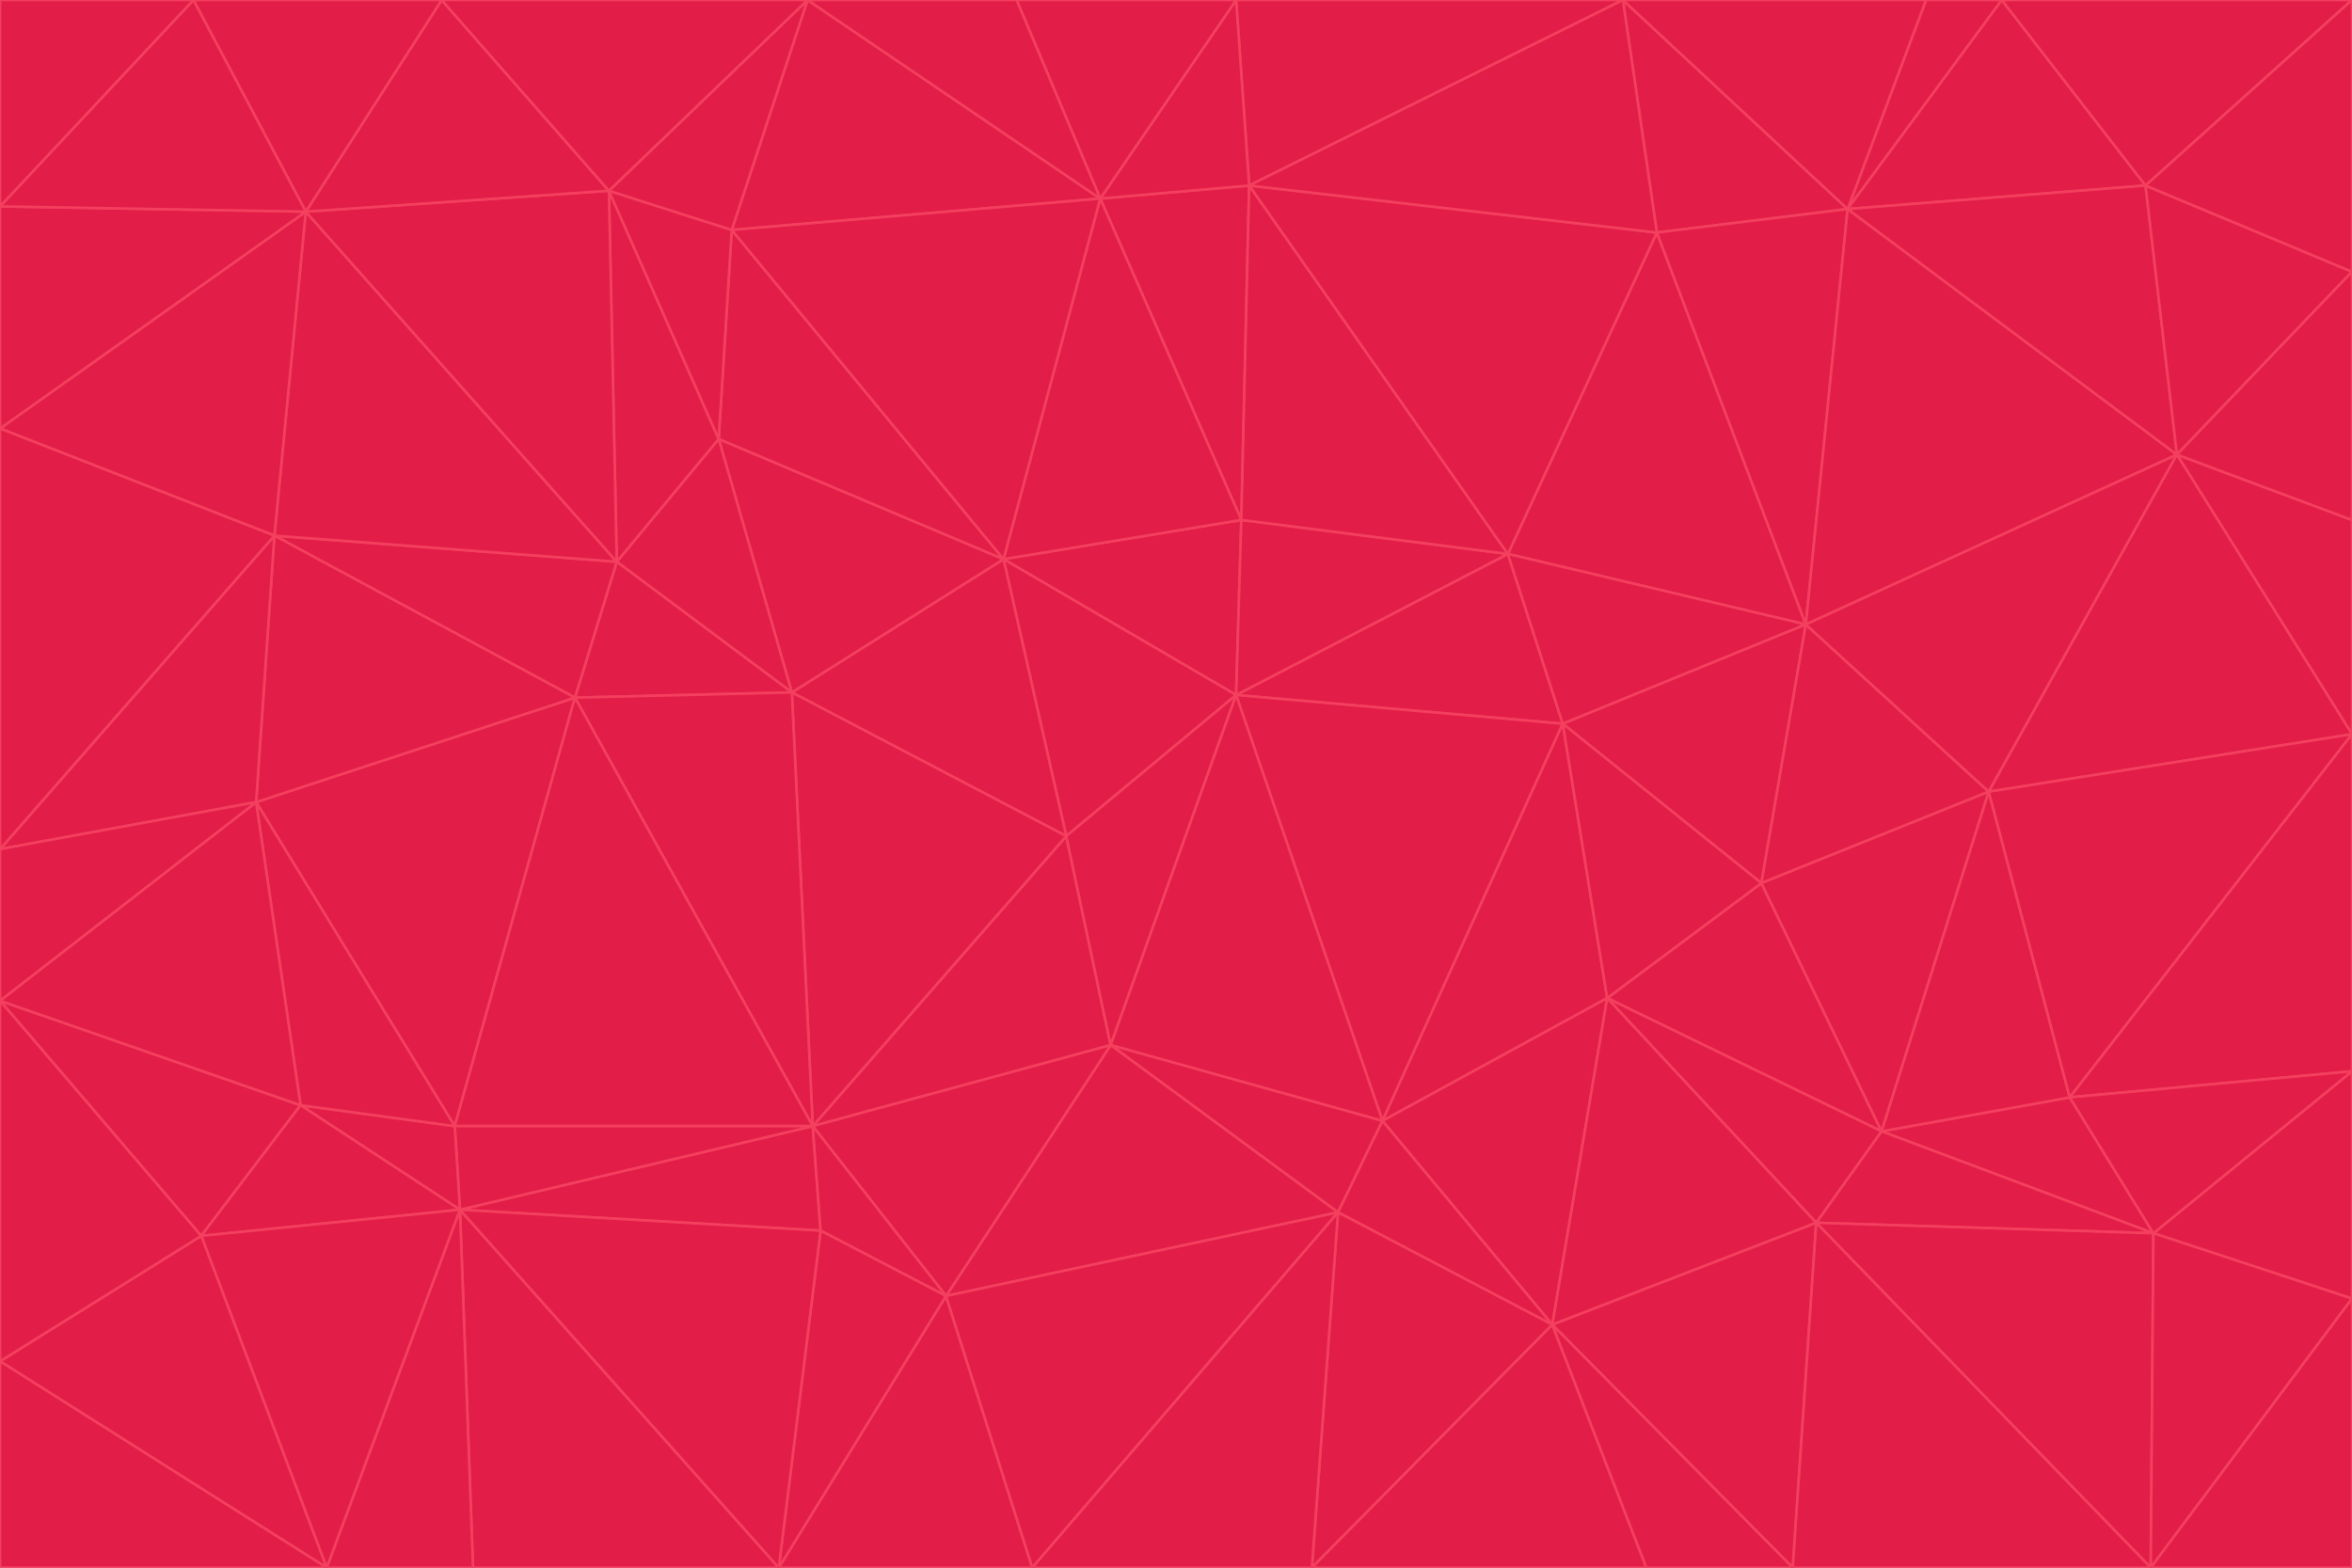 <svg id="visual" viewBox="0 0 900 600" width="900" height="600" xmlns="http://www.w3.org/2000/svg" xmlns:xlink="http://www.w3.org/1999/xlink" version="1.1"><g stroke-width="1" stroke-linejoin="bevel"><path d="M473 266L475 199L384 214Z" fill="#e11d48" stroke="#f43f5e"></path><path d="M384 214L408 320L473 266Z" fill="#e11d48" stroke="#f43f5e"></path><path d="M384 214L303 265L408 320Z" fill="#e11d48" stroke="#f43f5e"></path><path d="M598 277L577 212L473 266Z" fill="#e11d48" stroke="#f43f5e"></path><path d="M473 266L577 212L475 199Z" fill="#e11d48" stroke="#f43f5e"></path><path d="M478 71L421 76L475 199Z" fill="#e11d48" stroke="#f43f5e"></path><path d="M475 199L421 76L384 214Z" fill="#e11d48" stroke="#f43f5e"></path><path d="M384 214L275 168L303 265Z" fill="#e11d48" stroke="#f43f5e"></path><path d="M577 212L478 71L475 199Z" fill="#e11d48" stroke="#f43f5e"></path><path d="M311 431L425 400L408 320Z" fill="#e11d48" stroke="#f43f5e"></path><path d="M408 320L425 400L473 266Z" fill="#e11d48" stroke="#f43f5e"></path><path d="M529 429L598 277L473 266Z" fill="#e11d48" stroke="#f43f5e"></path><path d="M280 88L275 168L384 214Z" fill="#e11d48" stroke="#f43f5e"></path><path d="M275 168L236 215L303 265Z" fill="#e11d48" stroke="#f43f5e"></path><path d="M303 265L311 431L408 320Z" fill="#e11d48" stroke="#f43f5e"></path><path d="M309 0L280 88L421 76Z" fill="#e11d48" stroke="#f43f5e"></path><path d="M421 76L280 88L384 214Z" fill="#e11d48" stroke="#f43f5e"></path><path d="M275 168L233 73L236 215Z" fill="#e11d48" stroke="#f43f5e"></path><path d="M236 215L220 267L303 265Z" fill="#e11d48" stroke="#f43f5e"></path><path d="M425 400L529 429L473 266Z" fill="#e11d48" stroke="#f43f5e"></path><path d="M220 267L311 431L303 265Z" fill="#e11d48" stroke="#f43f5e"></path><path d="M425 400L512 464L529 429Z" fill="#e11d48" stroke="#f43f5e"></path><path d="M621 0L473 0L478 71Z" fill="#e11d48" stroke="#f43f5e"></path><path d="M478 71L473 0L421 76Z" fill="#e11d48" stroke="#f43f5e"></path><path d="M473 0L389 0L421 76Z" fill="#e11d48" stroke="#f43f5e"></path><path d="M529 429L615 382L598 277Z" fill="#e11d48" stroke="#f43f5e"></path><path d="M362 496L512 464L425 400Z" fill="#e11d48" stroke="#f43f5e"></path><path d="M529 429L594 507L615 382Z" fill="#e11d48" stroke="#f43f5e"></path><path d="M691 239L634 89L577 212Z" fill="#e11d48" stroke="#f43f5e"></path><path d="M577 212L634 89L478 71Z" fill="#e11d48" stroke="#f43f5e"></path><path d="M691 239L577 212L598 277Z" fill="#e11d48" stroke="#f43f5e"></path><path d="M280 88L233 73L275 168Z" fill="#e11d48" stroke="#f43f5e"></path><path d="M236 215L105 205L220 267Z" fill="#e11d48" stroke="#f43f5e"></path><path d="M309 0L233 73L280 88Z" fill="#e11d48" stroke="#f43f5e"></path><path d="M674 338L691 239L598 277Z" fill="#e11d48" stroke="#f43f5e"></path><path d="M389 0L309 0L421 76Z" fill="#e11d48" stroke="#f43f5e"></path><path d="M720 433L674 338L615 382Z" fill="#e11d48" stroke="#f43f5e"></path><path d="M615 382L674 338L598 277Z" fill="#e11d48" stroke="#f43f5e"></path><path d="M176 463L314 471L311 431Z" fill="#e11d48" stroke="#f43f5e"></path><path d="M311 431L362 496L425 400Z" fill="#e11d48" stroke="#f43f5e"></path><path d="M314 471L362 496L311 431Z" fill="#e11d48" stroke="#f43f5e"></path><path d="M707 80L621 0L634 89Z" fill="#e11d48" stroke="#f43f5e"></path><path d="M634 89L621 0L478 71Z" fill="#e11d48" stroke="#f43f5e"></path><path d="M691 239L707 80L634 89Z" fill="#e11d48" stroke="#f43f5e"></path><path d="M512 464L594 507L529 429Z" fill="#e11d48" stroke="#f43f5e"></path><path d="M502 600L594 507L512 464Z" fill="#e11d48" stroke="#f43f5e"></path><path d="M98 307L174 431L220 267Z" fill="#e11d48" stroke="#f43f5e"></path><path d="M220 267L174 431L311 431Z" fill="#e11d48" stroke="#f43f5e"></path><path d="M298 600L395 600L362 496Z" fill="#e11d48" stroke="#f43f5e"></path><path d="M117 81L105 205L236 215Z" fill="#e11d48" stroke="#f43f5e"></path><path d="M674 338L761 303L691 239Z" fill="#e11d48" stroke="#f43f5e"></path><path d="M691 239L833 174L707 80Z" fill="#e11d48" stroke="#f43f5e"></path><path d="M720 433L761 303L674 338Z" fill="#e11d48" stroke="#f43f5e"></path><path d="M105 205L98 307L220 267Z" fill="#e11d48" stroke="#f43f5e"></path><path d="M174 431L176 463L311 431Z" fill="#e11d48" stroke="#f43f5e"></path><path d="M115 423L176 463L174 431Z" fill="#e11d48" stroke="#f43f5e"></path><path d="M695 468L720 433L615 382Z" fill="#e11d48" stroke="#f43f5e"></path><path d="M233 73L117 81L236 215Z" fill="#e11d48" stroke="#f43f5e"></path><path d="M169 0L117 81L233 73Z" fill="#e11d48" stroke="#f43f5e"></path><path d="M309 0L169 0L233 73Z" fill="#e11d48" stroke="#f43f5e"></path><path d="M594 507L695 468L615 382Z" fill="#e11d48" stroke="#f43f5e"></path><path d="M298 600L362 496L314 471Z" fill="#e11d48" stroke="#f43f5e"></path><path d="M362 496L395 600L512 464Z" fill="#e11d48" stroke="#f43f5e"></path><path d="M594 507L686 600L695 468Z" fill="#e11d48" stroke="#f43f5e"></path><path d="M98 307L115 423L174 431Z" fill="#e11d48" stroke="#f43f5e"></path><path d="M395 600L502 600L512 464Z" fill="#e11d48" stroke="#f43f5e"></path><path d="M766 0L737 0L707 80Z" fill="#e11d48" stroke="#f43f5e"></path><path d="M707 80L737 0L621 0Z" fill="#e11d48" stroke="#f43f5e"></path><path d="M181 600L298 600L176 463Z" fill="#e11d48" stroke="#f43f5e"></path><path d="M176 463L298 600L314 471Z" fill="#e11d48" stroke="#f43f5e"></path><path d="M900 199L833 174L900 281Z" fill="#e11d48" stroke="#f43f5e"></path><path d="M761 303L833 174L691 239Z" fill="#e11d48" stroke="#f43f5e"></path><path d="M821 71L766 0L707 80Z" fill="#e11d48" stroke="#f43f5e"></path><path d="M824 472L792 420L720 433Z" fill="#e11d48" stroke="#f43f5e"></path><path d="M720 433L792 420L761 303Z" fill="#e11d48" stroke="#f43f5e"></path><path d="M824 472L720 433L695 468Z" fill="#e11d48" stroke="#f43f5e"></path><path d="M502 600L630 600L594 507Z" fill="#e11d48" stroke="#f43f5e"></path><path d="M833 174L821 71L707 80Z" fill="#e11d48" stroke="#f43f5e"></path><path d="M169 0L74 0L117 81Z" fill="#e11d48" stroke="#f43f5e"></path><path d="M117 81L0 164L105 205Z" fill="#e11d48" stroke="#f43f5e"></path><path d="M105 205L0 325L98 307Z" fill="#e11d48" stroke="#f43f5e"></path><path d="M0 383L77 473L115 423Z" fill="#e11d48" stroke="#f43f5e"></path><path d="M115 423L77 473L176 463Z" fill="#e11d48" stroke="#f43f5e"></path><path d="M0 383L115 423L98 307Z" fill="#e11d48" stroke="#f43f5e"></path><path d="M0 79L0 164L117 81Z" fill="#e11d48" stroke="#f43f5e"></path><path d="M0 164L0 325L105 205Z" fill="#e11d48" stroke="#f43f5e"></path><path d="M630 600L686 600L594 507Z" fill="#e11d48" stroke="#f43f5e"></path><path d="M125 600L181 600L176 463Z" fill="#e11d48" stroke="#f43f5e"></path><path d="M823 600L824 472L695 468Z" fill="#e11d48" stroke="#f43f5e"></path><path d="M900 281L833 174L761 303Z" fill="#e11d48" stroke="#f43f5e"></path><path d="M0 325L0 383L98 307Z" fill="#e11d48" stroke="#f43f5e"></path><path d="M77 473L125 600L176 463Z" fill="#e11d48" stroke="#f43f5e"></path><path d="M74 0L0 79L117 81Z" fill="#e11d48" stroke="#f43f5e"></path><path d="M900 281L761 303L792 420Z" fill="#e11d48" stroke="#f43f5e"></path><path d="M833 174L900 104L821 71Z" fill="#e11d48" stroke="#f43f5e"></path><path d="M900 410L900 281L792 420Z" fill="#e11d48" stroke="#f43f5e"></path><path d="M0 521L125 600L77 473Z" fill="#e11d48" stroke="#f43f5e"></path><path d="M900 199L900 104L833 174Z" fill="#e11d48" stroke="#f43f5e"></path><path d="M821 71L900 0L766 0Z" fill="#e11d48" stroke="#f43f5e"></path><path d="M74 0L0 0L0 79Z" fill="#e11d48" stroke="#f43f5e"></path><path d="M900 497L900 410L824 472Z" fill="#e11d48" stroke="#f43f5e"></path><path d="M824 472L900 410L792 420Z" fill="#e11d48" stroke="#f43f5e"></path><path d="M900 104L900 0L821 71Z" fill="#e11d48" stroke="#f43f5e"></path><path d="M0 383L0 521L77 473Z" fill="#e11d48" stroke="#f43f5e"></path><path d="M686 600L823 600L695 468Z" fill="#e11d48" stroke="#f43f5e"></path><path d="M823 600L900 497L824 472Z" fill="#e11d48" stroke="#f43f5e"></path><path d="M0 521L0 600L125 600Z" fill="#e11d48" stroke="#f43f5e"></path><path d="M823 600L900 600L900 497Z" fill="#e11d48" stroke="#f43f5e"></path></g></svg>